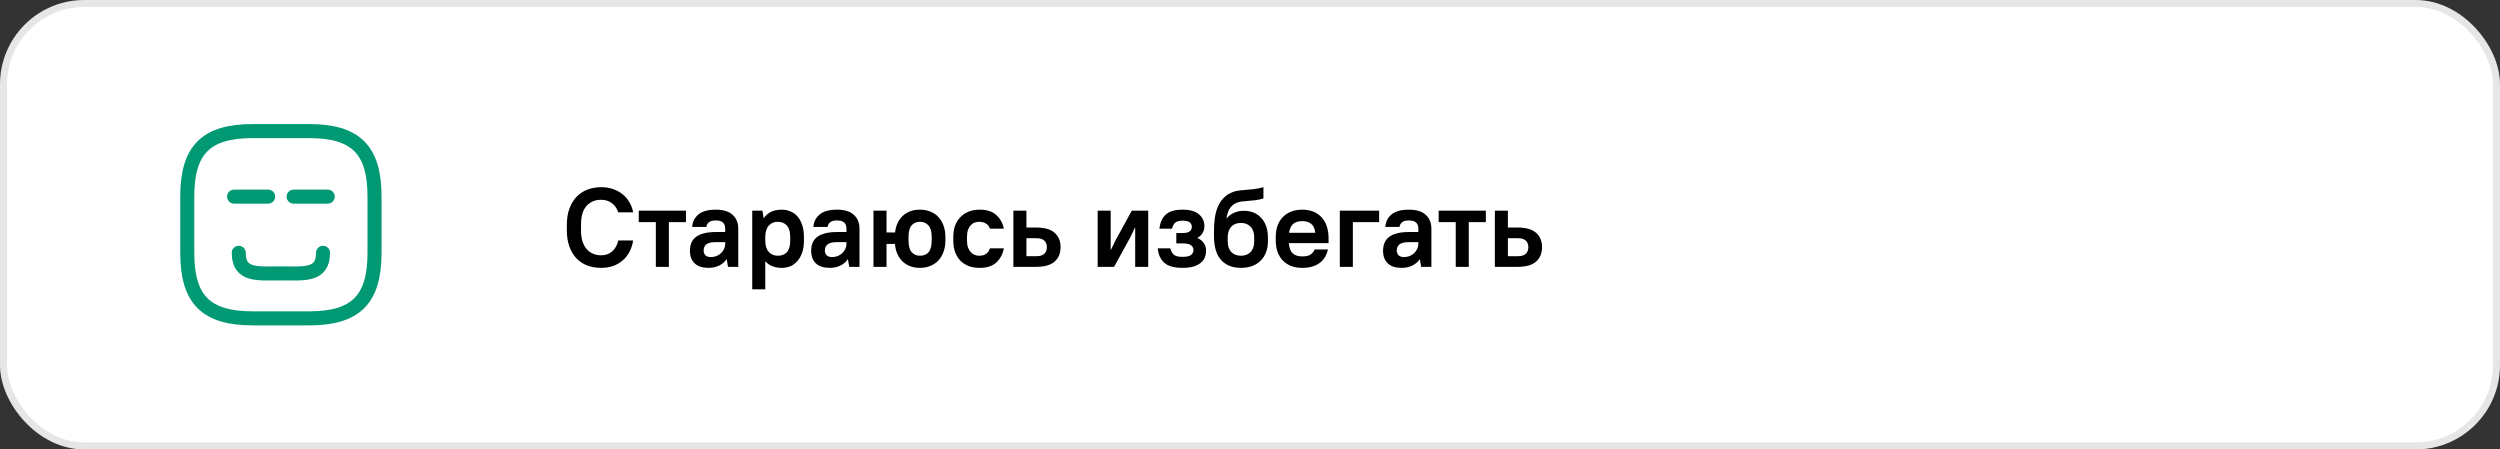 <svg width="356" height="64" viewBox="0 0 356 64" fill="none" xmlns="http://www.w3.org/2000/svg">
<rect x="0" y="0" width="356" height="64" fill="#333333" stroke="none"/>
<rect x="0.5" y="0.5" width="355" height="63" rx="11.5" fill="white" stroke="#E6E6E6"/>
<path d="M35.999 45.333H43.999C50.666 45.333 53.333 42.666 53.333 36V28C53.333 21.333 50.666 18.666 43.999 18.666H35.999C29.333 18.666 26.666 21.333 26.666 28V36C26.666 42.666 29.333 45.333 35.999 45.333Z" stroke="#009974" stroke-width="2" stroke-linecap="round" stroke-linejoin="round"/>
<path d="M45.999 36C45.999 39.32 43.319 38.933 39.999 38.933C36.679 38.933 33.999 39.32 33.999 36" stroke="#009974" stroke-width="2" stroke-miterlimit="10" stroke-linecap="round" stroke-linejoin="round"/>
<path d="M33.333 28C35.333 28 36.666 28 38.186 28" stroke="#009974" stroke-width="2" stroke-miterlimit="10" stroke-linecap="round" stroke-linejoin="round"/>
<path d="M41.813 28C43.999 28 44.666 28 46.667 28" stroke="#009974" stroke-width="2" stroke-miterlimit="10" stroke-linecap="round" stroke-linejoin="round"/>
<path d="M85.6 38.144C84.864 38.144 84.192 38.027 83.584 37.792C82.987 37.557 82.475 37.211 82.048 36.752C81.632 36.293 81.307 35.739 81.072 35.088C80.837 34.427 80.72 33.669 80.72 32.816V31.984C80.72 31.141 80.837 30.395 81.072 29.744C81.307 29.083 81.637 28.523 82.064 28.064C82.491 27.605 83.003 27.259 83.6 27.024C84.208 26.779 84.875 26.656 85.6 26.656C86.251 26.656 86.837 26.752 87.36 26.944C87.893 27.136 88.352 27.397 88.736 27.728C89.12 28.048 89.429 28.427 89.664 28.864C89.909 29.291 90.075 29.749 90.16 30.24H88.048C87.963 29.995 87.851 29.765 87.712 29.552C87.573 29.328 87.403 29.136 87.2 28.976C86.997 28.816 86.763 28.688 86.496 28.592C86.229 28.496 85.931 28.448 85.6 28.448C84.747 28.448 84.053 28.741 83.52 29.328C82.997 29.915 82.736 30.8 82.736 31.984V32.816C82.736 33.403 82.805 33.92 82.944 34.368C83.093 34.805 83.291 35.173 83.536 35.472C83.792 35.76 84.096 35.979 84.448 36.128C84.8 36.277 85.184 36.352 85.6 36.352C86.251 36.352 86.784 36.16 87.2 35.776C87.616 35.392 87.899 34.88 88.048 34.24H90.16C90.075 34.805 89.909 35.328 89.664 35.808C89.429 36.277 89.115 36.688 88.72 37.04C88.336 37.381 87.883 37.653 87.36 37.856C86.837 38.048 86.251 38.144 85.6 38.144ZM90.959 30H97.679V31.632H95.247V38H93.391V31.632H90.959V30ZM100.886 38.144C100.022 38.144 99.366 37.931 98.918 37.504C98.47 37.077 98.246 36.485 98.246 35.728C98.246 35.312 98.31 34.939 98.438 34.608C98.576 34.267 98.79 33.984 99.078 33.76C99.376 33.525 99.755 33.349 100.214 33.232C100.683 33.104 101.254 33.04 101.926 33.04H103.27V32.56C103.27 32.176 103.163 31.888 102.95 31.696C102.747 31.493 102.406 31.392 101.926 31.392C101.478 31.392 101.152 31.477 100.95 31.648C100.747 31.819 100.624 32.043 100.582 32.32H98.566C98.608 31.605 98.896 31.019 99.43 30.56C99.974 30.091 100.806 29.856 101.926 29.856C102.992 29.856 103.792 30.101 104.326 30.592C104.859 31.083 105.126 31.739 105.126 32.56V38H103.67L103.478 36.896C103.2 37.301 102.838 37.611 102.39 37.824C101.952 38.037 101.451 38.144 100.886 38.144ZM101.206 36.608C101.504 36.608 101.776 36.56 102.022 36.464C102.278 36.357 102.496 36.219 102.678 36.048C102.859 35.867 103.003 35.664 103.11 35.44C103.216 35.216 103.27 34.976 103.27 34.72V34.48H101.926C101.286 34.48 100.838 34.587 100.582 34.8C100.326 35.013 100.198 35.301 100.198 35.664C100.198 35.952 100.283 36.181 100.454 36.352C100.635 36.523 100.886 36.608 101.206 36.608ZM111.31 38.144C110.307 38.144 109.529 37.829 108.974 37.2V41.2H107.118V30H108.574L108.75 31.088C109.027 30.672 109.379 30.363 109.806 30.16C110.243 29.957 110.745 29.856 111.31 29.856C111.769 29.856 112.19 29.941 112.574 30.112C112.969 30.272 113.305 30.517 113.582 30.848C113.859 31.168 114.078 31.573 114.238 32.064C114.398 32.544 114.478 33.104 114.478 33.744V34.256C114.478 34.896 114.398 35.456 114.238 35.936C114.078 36.416 113.854 36.821 113.566 37.152C113.289 37.483 112.958 37.733 112.574 37.904C112.19 38.064 111.769 38.144 111.31 38.144ZM110.75 36.416C111.315 36.416 111.753 36.245 112.062 35.904C112.371 35.563 112.526 35.013 112.526 34.256V33.744C112.526 33.008 112.366 32.464 112.046 32.112C111.726 31.76 111.294 31.584 110.75 31.584C110.238 31.584 109.817 31.76 109.486 32.112C109.166 32.464 108.995 32.976 108.974 33.648V34.256C108.974 34.96 109.139 35.499 109.47 35.872C109.811 36.235 110.238 36.416 110.75 36.416ZM118.151 38.144C117.287 38.144 116.631 37.931 116.183 37.504C115.735 37.077 115.511 36.485 115.511 35.728C115.511 35.312 115.575 34.939 115.703 34.608C115.842 34.267 116.055 33.984 116.343 33.76C116.642 33.525 117.021 33.349 117.479 33.232C117.949 33.104 118.519 33.04 119.191 33.04H120.535V32.56C120.535 32.176 120.429 31.888 120.215 31.696C120.013 31.493 119.671 31.392 119.191 31.392C118.743 31.392 118.418 31.477 118.215 31.648C118.013 31.819 117.89 32.043 117.847 32.32H115.831C115.874 31.605 116.162 31.019 116.695 30.56C117.239 30.091 118.071 29.856 119.191 29.856C120.258 29.856 121.058 30.101 121.591 30.592C122.125 31.083 122.391 31.739 122.391 32.56V38H120.935L120.743 36.896C120.466 37.301 120.103 37.611 119.655 37.824C119.218 38.037 118.717 38.144 118.151 38.144ZM118.471 36.608C118.77 36.608 119.042 36.56 119.287 36.464C119.543 36.357 119.762 36.219 119.943 36.048C120.125 35.867 120.269 35.664 120.375 35.44C120.482 35.216 120.535 34.976 120.535 34.72V34.48H119.191C118.551 34.48 118.103 34.587 117.847 34.8C117.591 35.013 117.463 35.301 117.463 35.664C117.463 35.952 117.549 36.181 117.719 36.352C117.901 36.523 118.151 36.608 118.471 36.608ZM130.992 38.144C130.501 38.144 130.048 38.069 129.632 37.92C129.216 37.76 128.853 37.536 128.544 37.248C128.234 36.949 127.984 36.592 127.792 36.176C127.6 35.749 127.482 35.269 127.44 34.736H126.24V38H124.384V30H126.24V33.104H127.456C127.573 32.091 127.946 31.296 128.576 30.72C129.205 30.144 130.01 29.856 130.992 29.856C131.536 29.856 132.032 29.947 132.48 30.128C132.928 30.299 133.306 30.555 133.616 30.896C133.936 31.227 134.181 31.632 134.352 32.112C134.533 32.592 134.624 33.136 134.624 33.744V34.256C134.624 34.853 134.533 35.392 134.352 35.872C134.181 36.352 133.936 36.763 133.616 37.104C133.296 37.435 132.912 37.691 132.464 37.872C132.016 38.053 131.525 38.144 130.992 38.144ZM130.992 36.416C131.525 36.416 131.936 36.251 132.224 35.92C132.522 35.579 132.672 35.024 132.672 34.256V33.744C132.672 32.987 132.517 32.437 132.208 32.096C131.909 31.755 131.504 31.584 130.992 31.584C130.49 31.584 130.096 31.755 129.808 32.096C129.52 32.427 129.376 32.976 129.376 33.744V34.256C129.376 35.013 129.525 35.563 129.824 35.904C130.122 36.245 130.512 36.416 130.992 36.416ZM139.508 38.144C138.932 38.144 138.409 38.059 137.94 37.888C137.481 37.707 137.086 37.451 136.756 37.12C136.436 36.779 136.185 36.368 136.004 35.888C135.833 35.408 135.748 34.864 135.748 34.256V33.744C135.748 33.147 135.833 32.608 136.004 32.128C136.185 31.648 136.441 31.243 136.772 30.912C137.102 30.571 137.497 30.309 137.956 30.128C138.425 29.947 138.942 29.856 139.508 29.856C140.521 29.856 141.305 30.107 141.86 30.608C142.425 31.109 142.788 31.76 142.948 32.56H140.964C140.878 32.272 140.702 32.037 140.436 31.856C140.169 31.675 139.833 31.584 139.428 31.584C139.193 31.584 138.969 31.627 138.756 31.712C138.553 31.787 138.372 31.915 138.212 32.096C138.052 32.267 137.924 32.491 137.828 32.768C137.742 33.035 137.7 33.36 137.7 33.744V34.256C137.7 34.629 137.748 34.955 137.844 35.232C137.94 35.499 138.068 35.723 138.228 35.904C138.388 36.075 138.569 36.203 138.772 36.288C138.985 36.373 139.204 36.416 139.428 36.416C139.886 36.416 140.233 36.315 140.468 36.112C140.713 35.909 140.878 35.659 140.964 35.36H142.948C142.788 36.203 142.425 36.88 141.86 37.392C141.305 37.893 140.521 38.144 139.508 38.144ZM144.306 30H146.162V32.4H147.506C148.732 32.4 149.623 32.651 150.178 33.152C150.743 33.653 151.026 34.336 151.026 35.2C151.026 36.064 150.743 36.747 150.178 37.248C149.623 37.749 148.732 38 147.506 38H144.306V30ZM146.162 33.92V36.48H147.586C148.098 36.48 148.471 36.368 148.706 36.144C148.951 35.92 149.074 35.605 149.074 35.2C149.074 34.795 148.951 34.48 148.706 34.256C148.471 34.032 148.098 33.92 147.586 33.92H146.162ZM161.65 32.352L160.93 33.84L158.642 38H156.306V30H158.162V35.648L158.882 34.16L161.17 30H163.506V38H161.65V32.352ZM168.387 29.856C169.454 29.856 170.238 30.08 170.739 30.528C171.251 30.965 171.507 31.531 171.507 32.224C171.507 32.565 171.422 32.88 171.251 33.168C171.091 33.456 170.84 33.696 170.499 33.888C170.915 34.069 171.224 34.315 171.427 34.624C171.64 34.933 171.747 35.285 171.747 35.68C171.747 36.043 171.683 36.379 171.555 36.688C171.427 36.987 171.224 37.243 170.947 37.456C170.68 37.669 170.334 37.84 169.907 37.968C169.48 38.085 168.974 38.144 168.387 38.144C167.214 38.144 166.35 37.904 165.795 37.424C165.251 36.933 164.942 36.245 164.867 35.36H166.659C166.744 35.755 166.91 36.059 167.155 36.272C167.4 36.475 167.811 36.576 168.387 36.576C168.974 36.576 169.379 36.485 169.603 36.304C169.838 36.123 169.955 35.893 169.955 35.616C169.955 35.339 169.838 35.109 169.603 34.928C169.379 34.747 168.974 34.656 168.387 34.656H167.507V33.184H168.387C168.878 33.184 169.219 33.104 169.411 32.944C169.614 32.784 169.715 32.571 169.715 32.304C169.715 32.037 169.614 31.824 169.411 31.664C169.219 31.504 168.878 31.424 168.387 31.424C167.907 31.424 167.56 31.52 167.347 31.712C167.134 31.904 166.984 32.187 166.899 32.56H165.107C165.192 31.696 165.491 31.029 166.003 30.56C166.515 30.091 167.31 29.856 168.387 29.856ZM176.713 38.144C175.518 38.144 174.579 37.776 173.897 37.04C173.214 36.293 172.873 35.152 172.873 33.616V32.784C172.873 32.197 172.91 31.637 172.985 31.104C173.059 30.56 173.182 30.064 173.353 29.616C173.523 29.168 173.747 28.773 174.025 28.432C174.313 28.08 174.659 27.792 175.065 27.568C175.427 27.376 175.779 27.248 176.121 27.184C176.473 27.12 176.835 27.077 177.209 27.056C177.593 27.024 178.003 26.987 178.441 26.944C178.878 26.901 179.369 26.805 179.913 26.656V28.256C179.507 28.384 179.118 28.469 178.745 28.512C178.382 28.544 178.03 28.576 177.689 28.608C177.347 28.629 177.022 28.661 176.713 28.704C176.414 28.747 176.131 28.843 175.865 28.992C175.523 29.184 175.257 29.445 175.065 29.776C174.873 30.107 174.734 30.56 174.649 31.136C174.947 30.763 175.305 30.485 175.721 30.304C176.137 30.112 176.601 30.016 177.113 30.016C177.625 30.016 178.089 30.101 178.505 30.272C178.931 30.443 179.294 30.693 179.593 31.024C179.902 31.344 180.137 31.739 180.297 32.208C180.467 32.677 180.553 33.216 180.553 33.824V34.336C180.553 34.923 180.462 35.451 180.281 35.92C180.11 36.389 179.854 36.789 179.513 37.12C179.182 37.451 178.777 37.707 178.297 37.888C177.827 38.059 177.299 38.144 176.713 38.144ZM176.713 31.744C176.147 31.744 175.694 31.915 175.353 32.256C175.022 32.597 174.846 33.088 174.825 33.728V34.336C174.825 35.008 174.995 35.525 175.337 35.888C175.678 36.24 176.137 36.416 176.713 36.416C177.289 36.416 177.747 36.24 178.089 35.888C178.43 35.525 178.601 35.008 178.601 34.336V33.824C178.601 33.152 178.43 32.64 178.089 32.288C177.747 31.925 177.289 31.744 176.713 31.744ZM185.429 38.144C184.853 38.144 184.336 38.059 183.877 37.888C183.419 37.707 183.024 37.451 182.693 37.12C182.363 36.779 182.107 36.368 181.925 35.888C181.755 35.408 181.669 34.864 181.669 34.256V33.744C181.669 33.136 181.755 32.592 181.925 32.112C182.107 31.632 182.363 31.227 182.693 30.896C183.024 30.555 183.419 30.299 183.877 30.128C184.336 29.947 184.853 29.856 185.429 29.856C186.592 29.856 187.509 30.213 188.181 30.928C188.853 31.643 189.189 32.667 189.189 34V34.624H183.525C183.579 35.296 183.765 35.781 184.085 36.08C184.405 36.368 184.853 36.512 185.429 36.512C185.995 36.512 186.405 36.416 186.661 36.224C186.928 36.021 187.104 35.787 187.189 35.52H189.109C189.024 35.893 188.891 36.24 188.709 36.56C188.528 36.88 188.288 37.157 187.989 37.392C187.691 37.627 187.328 37.813 186.901 37.952C186.475 38.08 185.984 38.144 185.429 38.144ZM185.429 31.488C184.885 31.488 184.459 31.621 184.149 31.888C183.84 32.155 183.643 32.576 183.557 33.152H187.301C187.227 32.555 187.029 32.128 186.709 31.872C186.4 31.616 185.973 31.488 185.429 31.488ZM190.79 30H196.39V31.632H192.646V38H190.79V30ZM199.589 38.144C198.725 38.144 198.069 37.931 197.621 37.504C197.173 37.077 196.949 36.485 196.949 35.728C196.949 35.312 197.013 34.939 197.141 34.608C197.279 34.267 197.493 33.984 197.781 33.76C198.079 33.525 198.458 33.349 198.917 33.232C199.386 33.104 199.957 33.04 200.629 33.04H201.973V32.56C201.973 32.176 201.866 31.888 201.653 31.696C201.45 31.493 201.109 31.392 200.629 31.392C200.181 31.392 199.855 31.477 199.653 31.648C199.45 31.819 199.327 32.043 199.285 32.32H197.269C197.311 31.605 197.599 31.019 198.133 30.56C198.677 30.091 199.509 29.856 200.629 29.856C201.695 29.856 202.495 30.101 203.029 30.592C203.562 31.083 203.829 31.739 203.829 32.56V38H202.373L202.181 36.896C201.903 37.301 201.541 37.611 201.093 37.824C200.655 38.037 200.154 38.144 199.589 38.144ZM199.909 36.608C200.207 36.608 200.479 36.56 200.725 36.464C200.981 36.357 201.199 36.219 201.381 36.048C201.562 35.867 201.706 35.664 201.813 35.44C201.919 35.216 201.973 34.976 201.973 34.72V34.48H200.629C199.989 34.48 199.541 34.587 199.285 34.8C199.029 35.013 198.901 35.301 198.901 35.664C198.901 35.952 198.986 36.181 199.157 36.352C199.338 36.523 199.589 36.608 199.909 36.608ZM204.865 30H211.585V31.632H209.153V38H207.297V31.632H204.865V30ZM212.868 30H214.724V32.4H216.068C217.295 32.4 218.185 32.651 218.74 33.152C219.305 33.653 219.588 34.336 219.588 35.2C219.588 36.064 219.305 36.747 218.74 37.248C218.185 37.749 217.295 38 216.068 38H212.868V30ZM214.724 33.92V36.48H216.148C216.66 36.48 217.033 36.368 217.268 36.144C217.513 35.92 217.636 35.605 217.636 35.2C217.636 34.795 217.513 34.48 217.268 34.256C217.033 34.032 216.66 33.92 216.148 33.92H214.724Z" fill="black"/>
</svg>

